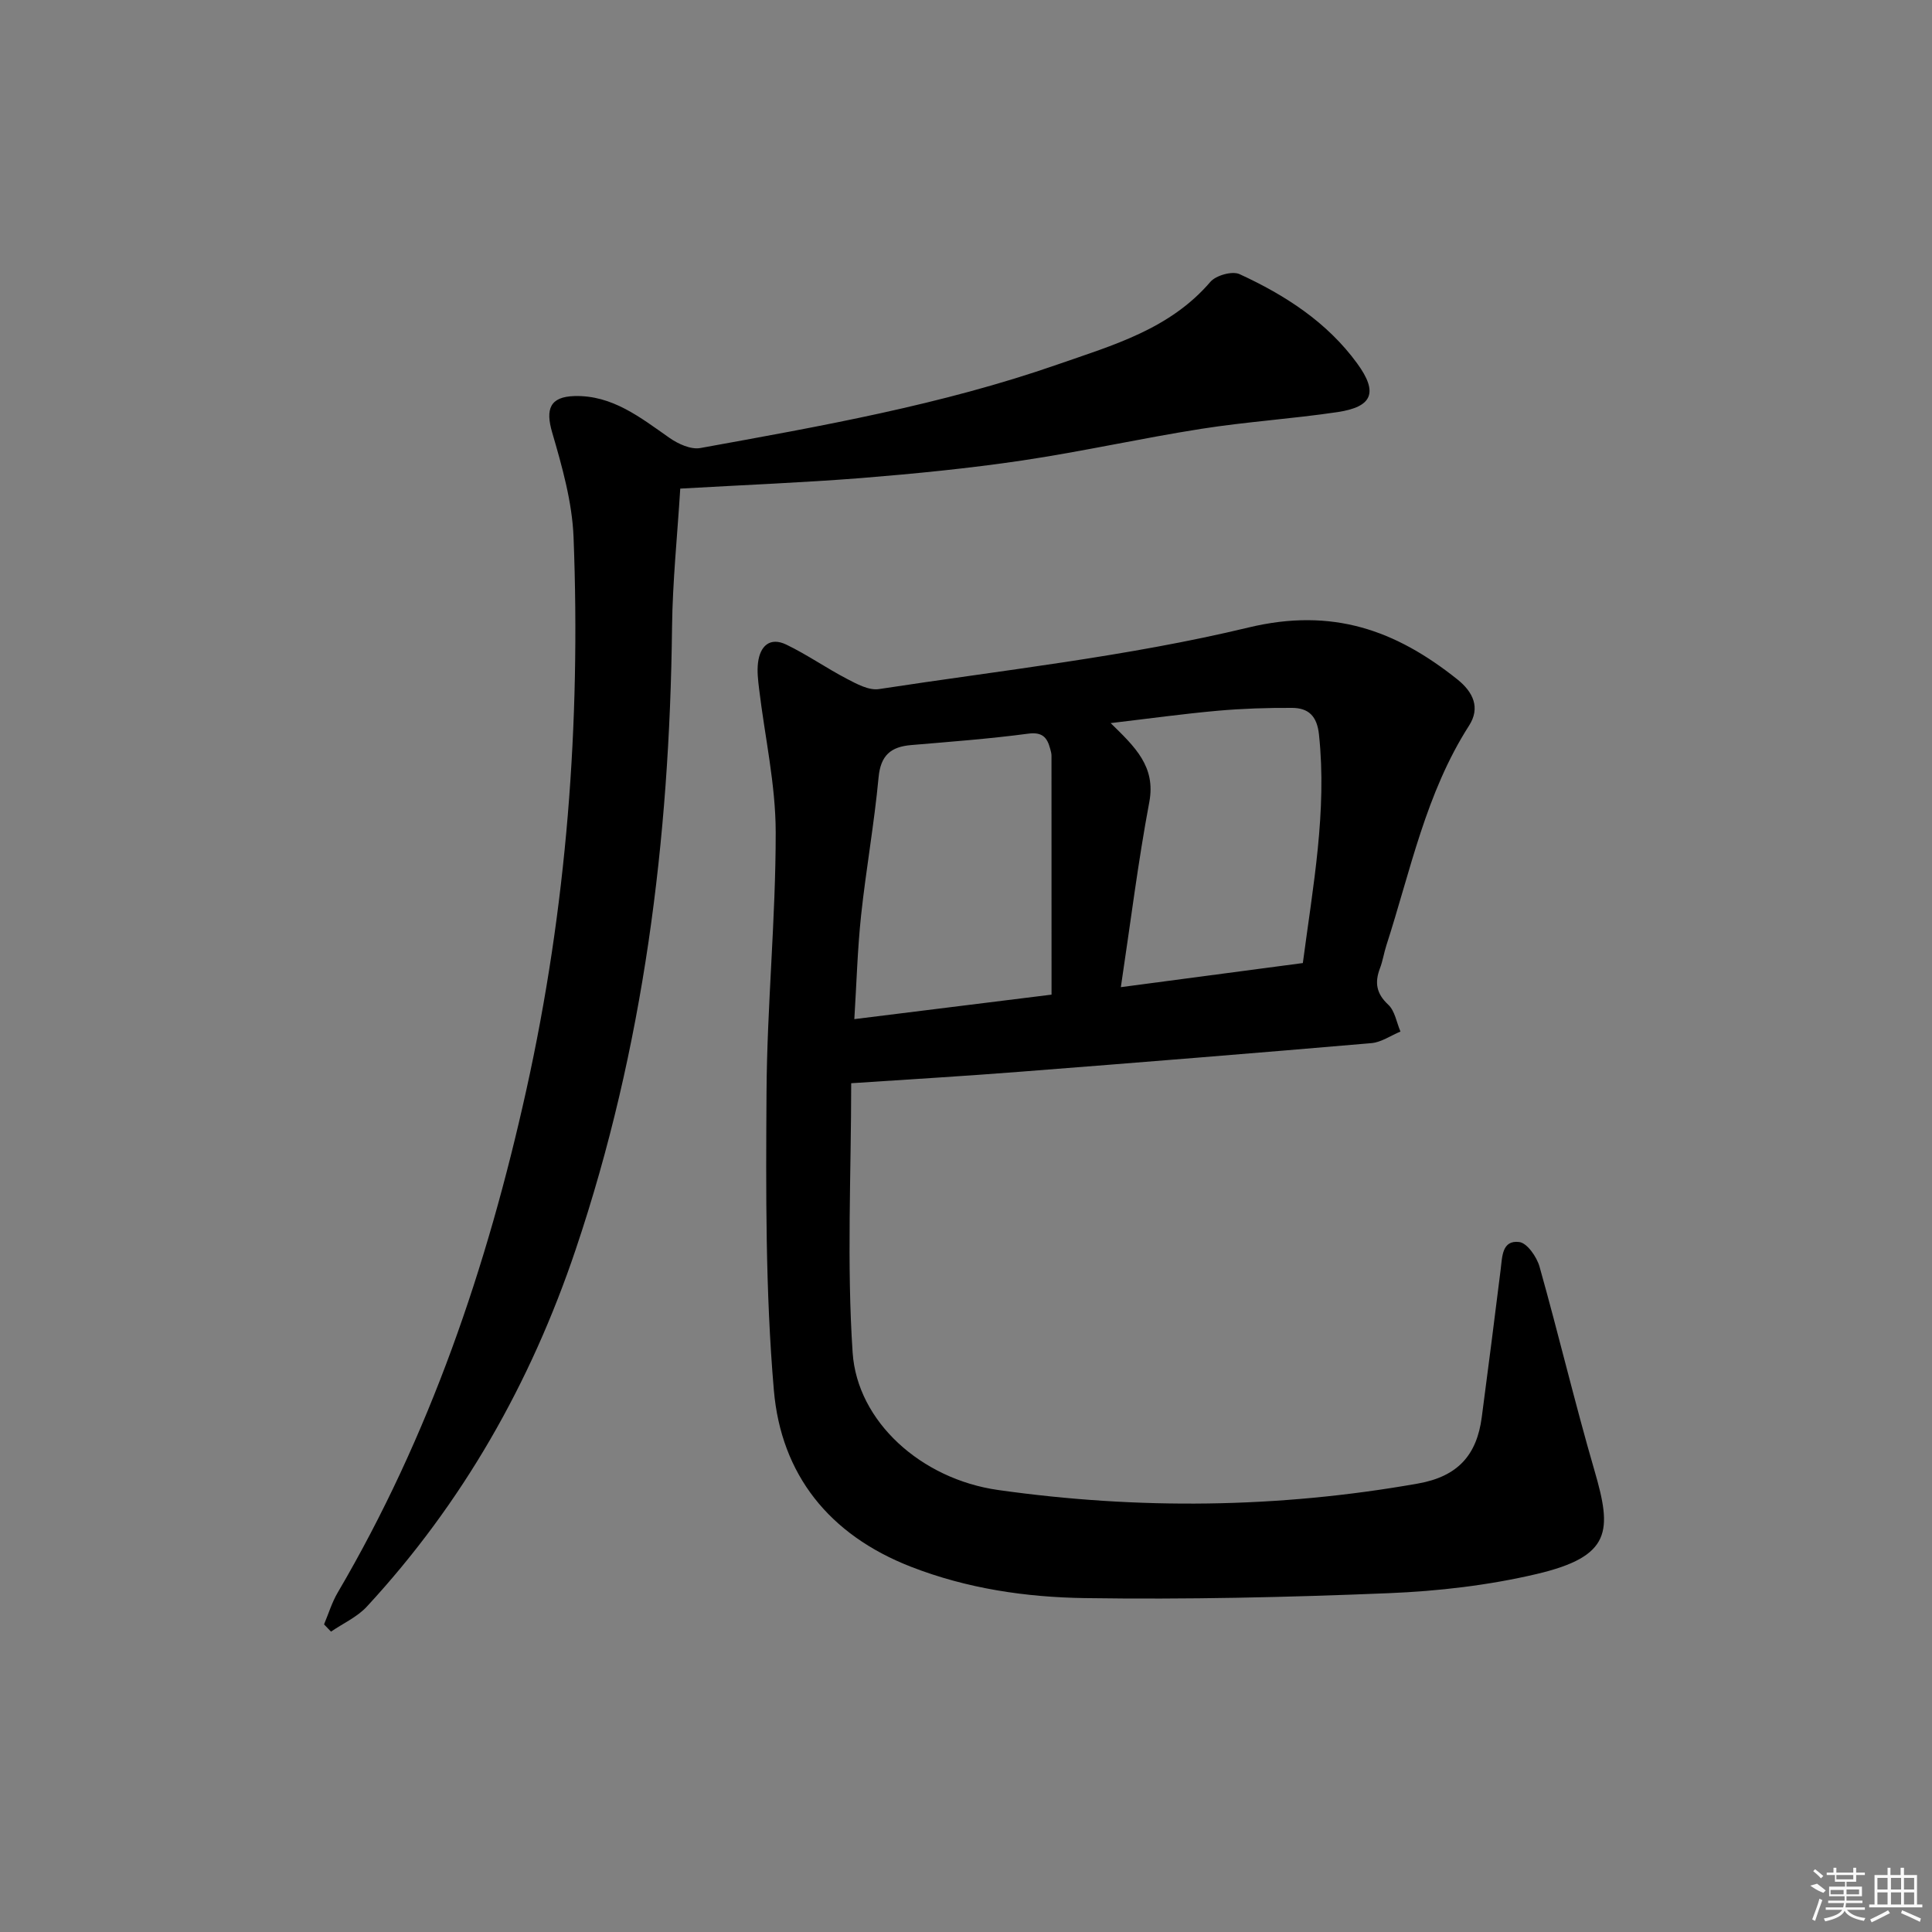 <svg enable-background="new 0 0 400 400" viewBox="0 0 400 400" xmlns="http://www.w3.org/2000/svg"><rect x="0" y="0" width="400" height="400" fill="#808080" stroke="none"/><path d="m176.23 224.27c0 18.67-.94 37.31.3 55.79.96 14.23 14.15 26.17 30.13 28.43 28.97 4.09 57.98 3.79 86.92-1.34 8.3-1.47 12.17-5.93 13.2-13.71 1.35-10.2 2.65-20.41 3.92-30.62.33-2.65.26-6.12 3.85-5.67 1.63.2 3.63 3.09 4.2 5.12 3.95 14.03 7.31 28.23 11.38 42.23 3.62 12.45 3.59 17.72-12.02 21.39-9.96 2.34-20.33 3.54-30.57 3.96-20.94.86-41.93 1.33-62.89 1.02-12.23-.18-24.39-1.95-36.07-6.5-16.93-6.6-26.86-19.09-28.36-36.54-1.76-20.47-1.65-41.14-1.52-61.72.11-17.95 1.92-35.89 1.9-53.83-.01-9.87-2.25-19.73-3.43-29.6-.22-1.81-.45-3.68-.23-5.47.42-3.45 2.45-5.39 5.86-3.75 4.31 2.08 8.28 4.86 12.53 7.08 2.05 1.07 4.56 2.44 6.63 2.13 25.57-3.92 51.44-6.72 76.52-12.75 17.39-4.18 30.47.54 43.25 10.74 3.29 2.63 4.79 5.87 2.43 9.56-8.96 13.97-12.13 30.06-17.12 45.49-.51 1.57-.75 3.24-1.34 4.78-1.11 2.94-.76 5.21 1.72 7.52 1.38 1.28 1.72 3.67 2.53 5.56-2 .83-3.96 2.22-6.02 2.4-24.18 2.08-48.37 4.03-72.56 5.91-11.54.91-23.12 1.59-35.14 2.39zm41.48-18.34c0-16.62 0-33.05-.01-49.47 0-.49-.15-.99-.28-1.47-.63-2.33-1.62-3.48-4.56-3.09-8.04 1.07-16.15 1.67-24.24 2.36-4.18.36-6.29 2.11-6.72 6.68-.89 9.55-2.6 19.03-3.62 28.58-.75 7.03-.94 14.12-1.4 21.48 14.01-1.74 27.3-3.39 40.83-5.07zm14.35-1.55c13.33-1.77 25.42-3.37 37.68-4.99 2.1-15.95 5.03-31.43 3.34-47.32-.41-3.85-2.19-5.49-5.56-5.51-5.13-.03-10.28.14-15.38.59-7.16.64-14.3 1.63-22.19 2.56 5.04 4.93 9.38 8.99 8 16.35-2.32 12.33-3.86 24.81-5.89 38.32z"/><path d="m140.84 101.16c-.61 9.83-1.59 19.24-1.7 28.66-.5 43.93-5.86 87.05-19.95 128.88-9.32 27.67-23.4 52.47-43.23 73.92-2 2.17-4.93 3.48-7.43 5.19-.48-.5-.96-1-1.44-1.5.93-2.2 1.62-4.53 2.82-6.57 19.04-32.42 30.95-67.48 39.05-104.02 8.37-37.74 11.28-75.93 9.79-114.46-.28-7.31-2.37-14.66-4.44-21.76-1.38-4.76-.5-7.36 4.63-7.5 7.85-.21 13.65 4.45 19.67 8.66 1.79 1.25 4.43 2.46 6.39 2.1 24.96-4.53 49.96-8.93 74.02-17.32 11.43-3.98 23.18-7.29 31.57-17.08 1.16-1.35 4.54-2.3 6.05-1.6 9.44 4.34 18.13 9.94 24.36 18.5 4.37 6 3.18 8.97-4.08 10.06-9.35 1.39-18.83 1.99-28.17 3.46-12.43 1.95-24.74 4.72-37.19 6.57-11 1.63-22.1 2.72-33.18 3.62-12.09.95-24.22 1.43-37.54 2.19z"/><g fill="#fafafa"><path d="m374.8 390.4 1.4-.4c.7.5 1.3 1 1.8 1.4l-.5.5c-1.5-.6-2.1-1.1-2.7-1.5zm1 7.3-.6-.3c.5-1.4 1.1-2.8 1.5-4.3.2.1.4.2.6.3-.5 1.3-1 2.8-1.5 4.3zm-.4-10.3.4-.4c.4.3 1 .8 1.7 1.4l-.5.5c-.4-.5-1-1-1.6-1.5zm2.5.3h1.7v-1h.6v1h3.5v-1h.6v1h1.8v.5h-1.8v1.4h-2v1h3.2v2h-3.2v.9h3.3v.5h-3.4c0 .3-.1.6-.1.9h4v.5h-3.7c.7.9 1.9 1.5 3.8 1.7-.1.2-.2.4-.3.6-2.1-.4-3.5-1.1-4-2.1-.4 1-1.8 1.7-4 2.2-.1-.2-.2-.4-.3-.6 2.1-.4 3.4-1 3.8-1.8h-3.4v-.5h3.6c.1-.3.1-.6.2-.9h-3.3v-.5h3.4c0-.3 0-.6 0-.9h-3.2v-2h3.3v-1h-2.1v-1.4h-1.7v-.5zm1.1 3.5v1h2.7c0-.3 0-.4 0-.4 0-.1 0-.2 0-.2 0-.1 0-.2 0-.3h-2.7zm1.2-3v.9h3.5v-.9zm4.7 3h-2.6v.6.4h2.6z"/><path d="m393.6 386.7h.6v1.5h2.7v6.1h1.1v.6h-11v-.6h1.1v-6.1h2.7v-1.5h.6v1.5h2.1v-1.5zm-2.7 8.8.4.6c-1.2.6-2.5 1.3-3.8 1.9-.1-.2-.2-.4-.3-.6 1.2-.6 2.5-1.2 3.7-1.9zm-2.2-6.7v2.4h2.1v-2.4zm0 3v2.5h2.1v-2.5zm2.8-3v2.4h2.1v-2.4zm0 3v2.5h2.1v-2.5zm6 6.1c-1.4-.7-2.7-1.3-3.9-1.8l.2-.6c1.5.6 2.7 1.2 3.9 1.7zm-1.2-9.1h-2.1v2.4h2.1zm-2.1 3v2.5h2.1v-2.5z"/></g></svg>